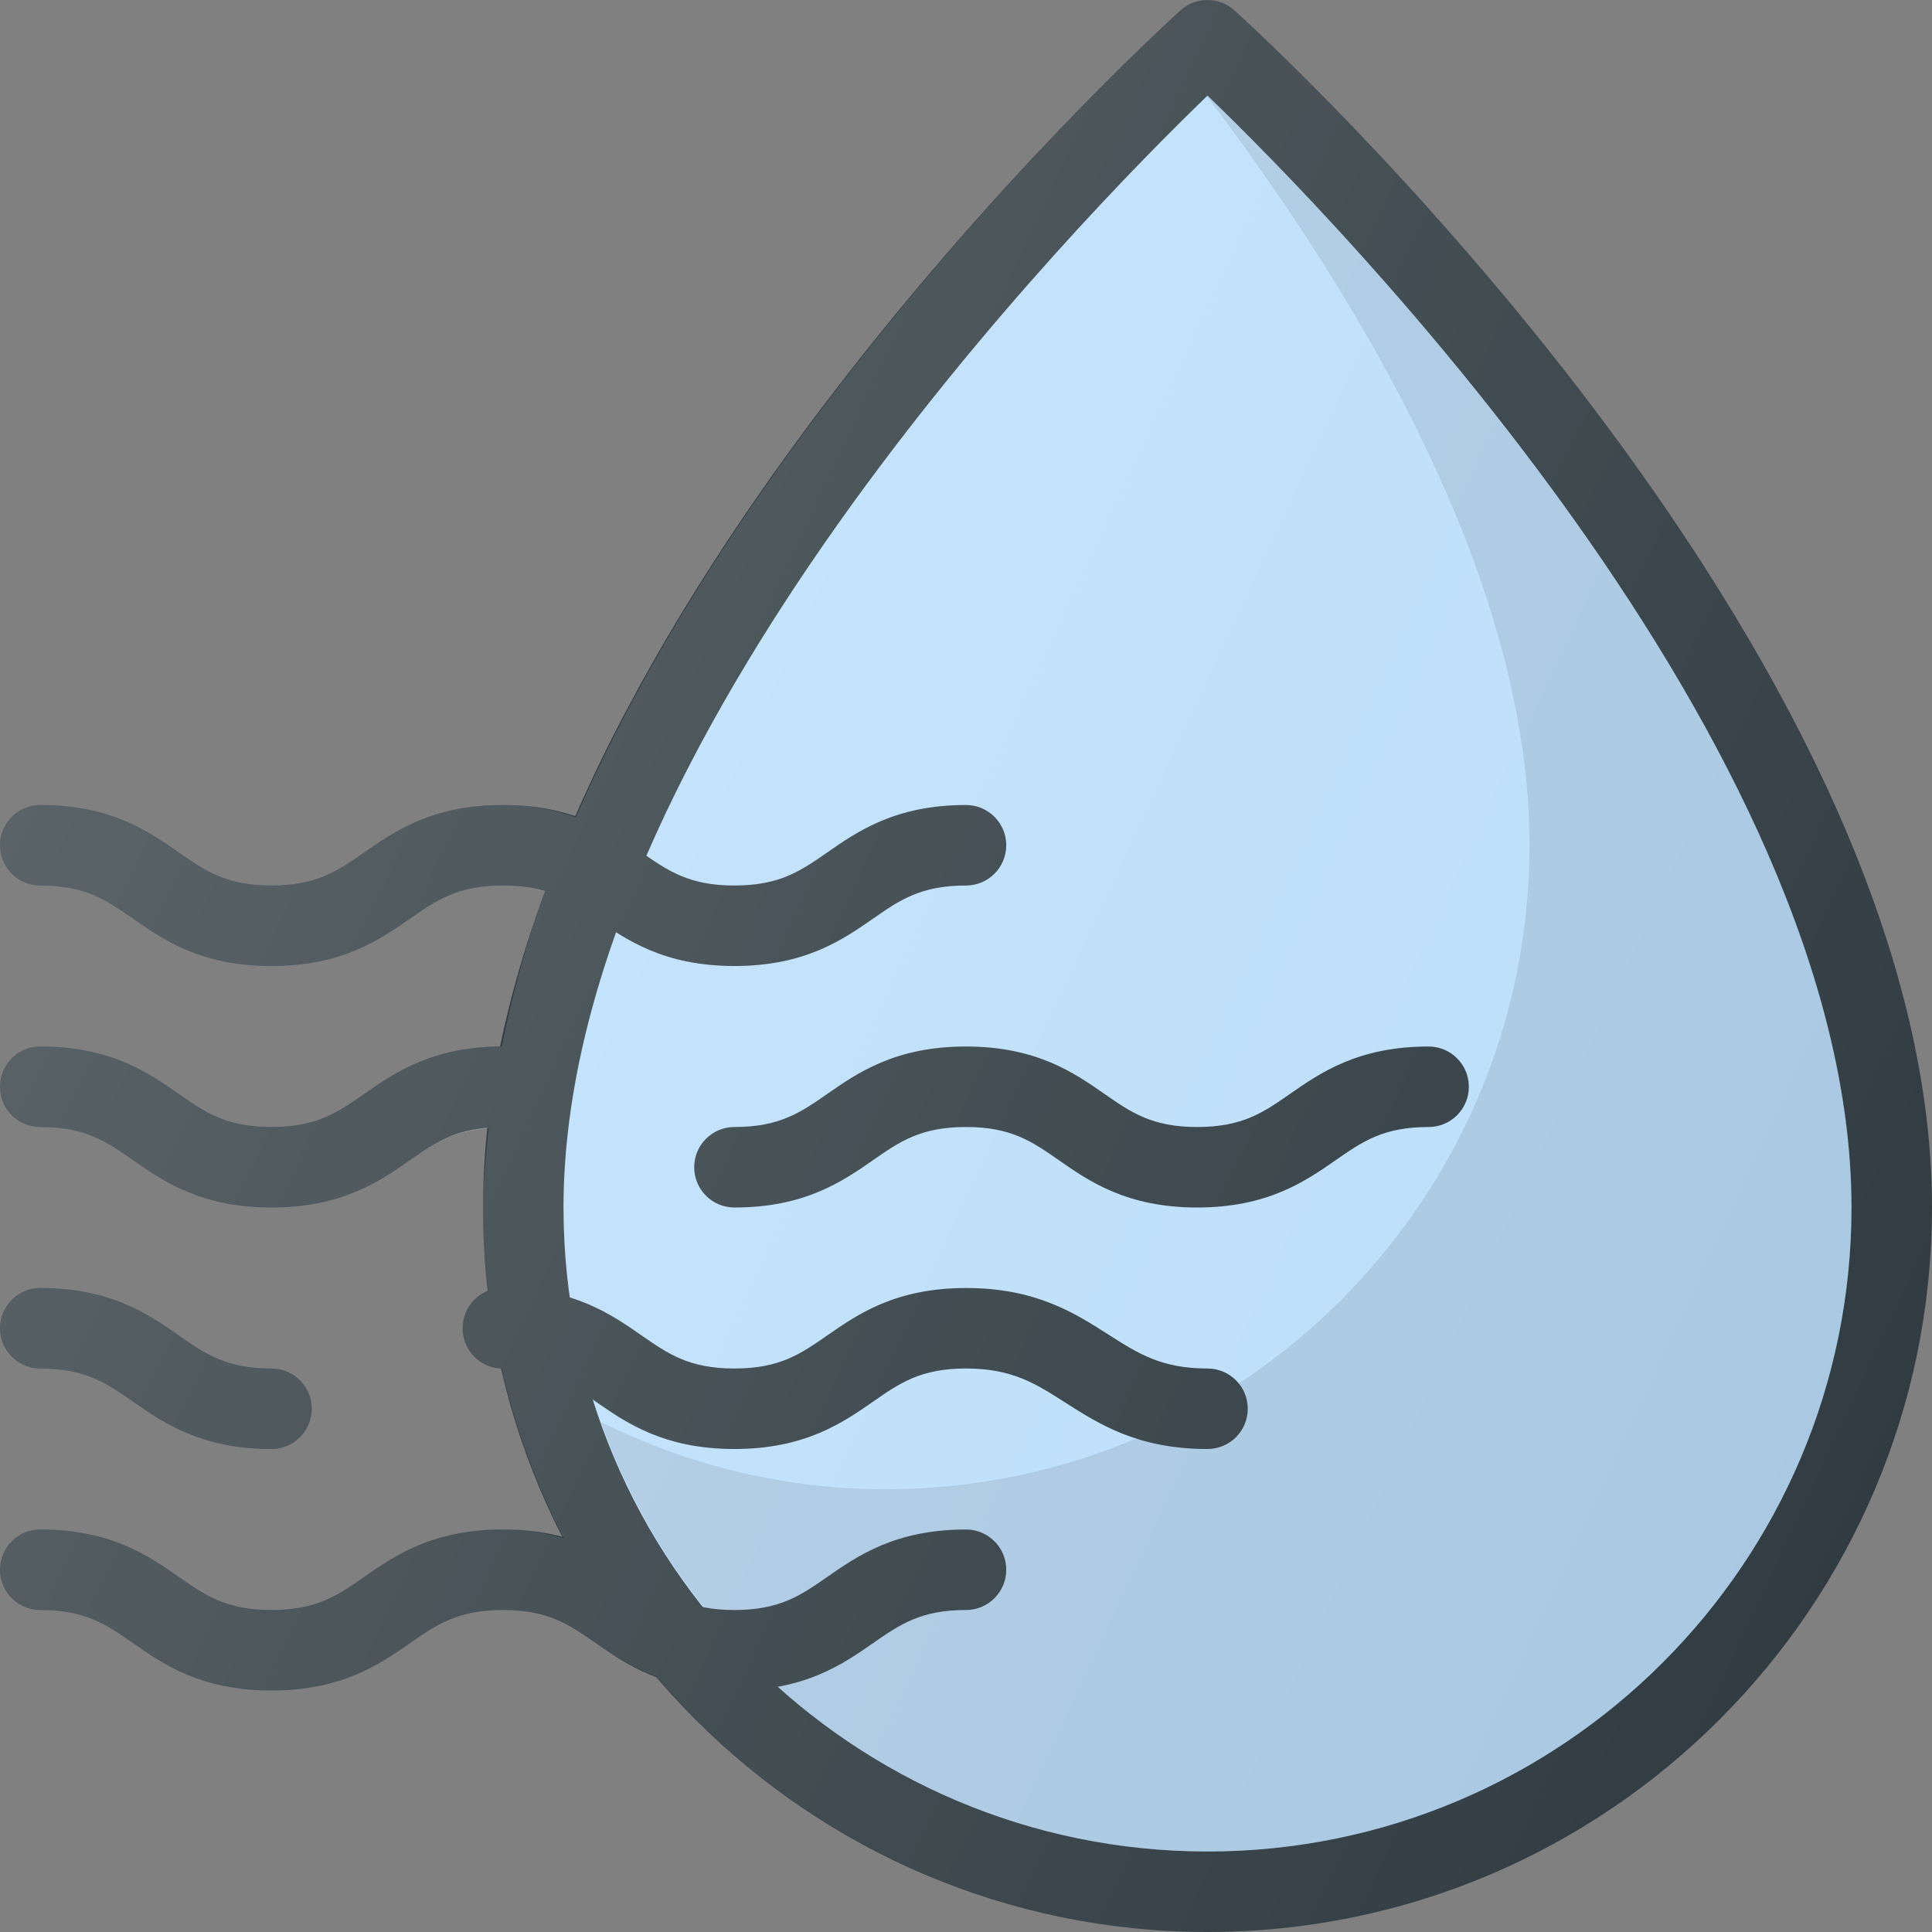 
<svg version="1.1" id="rainVolume" xmlns="http://www.w3.org/2000/svg" xmlns:xlink="http://www.w3.org/1999/xlink"
	 viewBox="0 0 512.005 512.005"  xml:space="preserve">
<rect x="0" y="0" width="512.005" height="512.005" fill="#808080" stroke="none"/>
<path style="fill:#303C42;" d="M320.003,512.005c-105.865,0-192-86.135-192-192c0-148.365,177.302-310.417,184.844-317.24
	c4.063-3.688,10.25-3.688,14.313,0c7.542,6.823,184.844,168.875,184.844,317.24C512.003,425.87,425.867,512.005,320.003,512.005z"/>
<path style="fill:#BBDEFB;" d="M320.003,25.339c-33.219,32.021-170.667,171.958-170.667,294.667
	c0,94.104,76.563,170.667,170.667,170.667s170.667-76.563,170.667-170.667C490.669,197.203,353.242,57.349,320.003,25.339z"/>
<path style="opacity:0.1;enable-background:new    ;" d="M320.003,25.339c-0.042,0.04-0.107,0.105-0.15,0.147
	c43.283,57.268,85.483,130.477,85.483,198.52c0,94.104-76.563,170.667-170.667,170.667c-27.078,0-52.609-6.508-75.376-17.78
	c23.504,66.177,86.574,113.78,160.71,113.78c94.104,0,170.667-76.563,170.667-170.667
	C490.669,197.203,353.242,57.349,320.003,25.339z"/>
<g>
	<path style="fill:#303C42;" d="M194.638,256.005c-18.688,0-28.719-6.969-36.771-12.573c-7.042-4.896-12.604-8.76-24.604-8.76
		c-11.979,0-17.531,3.865-24.563,8.75c-8.052,5.604-18.083,12.583-36.76,12.583c-18.667,0-28.688-6.979-36.729-12.583
		c-7.021-4.885-12.573-8.75-24.542-8.75c-5.896,0-10.667-4.771-10.667-10.667c0-5.896,4.771-10.667,10.667-10.667
		c18.667,0,28.688,6.979,36.729,12.583c7.021,4.885,12.573,8.75,24.542,8.75c11.99,0,17.542-3.865,24.573-8.76
		c8.052-5.604,18.073-12.573,36.75-12.573c18.688,0,28.719,6.969,36.781,12.573c7.031,4.896,12.594,8.76,24.594,8.76
		c11.99,0,17.552-3.865,24.583-8.76c8.063-5.604,18.094-12.573,36.781-12.573c5.896,0,10.667,4.771,10.667,10.667
		c0,5.896-4.771,10.667-10.667,10.667c-12,0-17.563,3.865-24.594,8.76C223.346,249.036,213.315,256.005,194.638,256.005z"/>
	<path style="fill:#303C42;" d="M194.638,448.005c-18.688,0-28.719-6.969-36.771-12.573c-7.042-4.896-12.604-8.76-24.604-8.76
		c-11.979,0-17.531,3.865-24.563,8.75c-8.052,5.604-18.083,12.583-36.76,12.583c-18.667,0-28.688-6.979-36.729-12.583
		c-7.021-4.885-12.573-8.75-24.542-8.75c-5.896,0-10.667-4.771-10.667-10.667s4.771-10.667,10.667-10.667
		c18.667,0,28.688,6.979,36.729,12.583c7.021,4.885,12.573,8.75,24.542,8.75c11.99,0,17.542-3.865,24.573-8.76
		c8.052-5.604,18.073-12.573,36.75-12.573c18.688,0,28.719,6.969,36.781,12.573c7.031,4.896,12.594,8.76,24.594,8.76
		c11.99,0,17.552-3.865,24.583-8.76c8.063-5.604,18.094-12.573,36.781-12.573c5.896,0,10.667,4.771,10.667,10.667
		s-4.771,10.667-10.667,10.667c-12,0-17.563,3.865-24.594,8.76C223.346,441.036,213.315,448.005,194.638,448.005z"/>
	<path style="fill:#303C42;" d="M71.94,384.005c-18.667,0-28.688-6.979-36.729-12.583c-7.021-4.885-12.573-8.75-24.542-8.75
		c-5.896,0-10.667-4.771-10.667-10.667s4.771-10.667,10.667-10.667c18.667,0,28.688,6.979,36.729,12.583
		c7.021,4.885,12.573,8.75,24.542,8.75c5.896,0,10.667,4.771,10.667,10.667C82.607,379.234,77.836,384.005,71.94,384.005z"/>
	<path style="fill:#303C42;" d="M320.003,384.005c-18.438,0-28.698-6.563-37.75-12.344c-7.844-5.021-14.052-8.99-26.25-8.99
		c-12,0-17.563,3.865-24.594,8.76c-8.063,5.604-18.094,12.573-36.771,12.573c-18.688,0-28.719-6.969-36.781-12.573
		c-7.031-4.896-12.594-8.76-24.594-8.76c-5.896,0-10.667-4.771-10.667-10.667s4.771-10.667,10.667-10.667
		c18.688,0,28.719,6.969,36.771,12.573c7.042,4.896,12.604,8.76,24.604,8.76c11.99,0,17.552-3.865,24.583-8.76
		c8.063-5.604,18.094-12.573,36.781-12.573c18.438,0,28.698,6.563,37.75,12.344c7.844,5.021,14.052,8.99,26.25,8.99
		c5.896,0,10.667,4.771,10.667,10.667C330.669,379.234,325.898,384.005,320.003,384.005z"/>
	<path style="fill:#303C42;" d="M71.94,320.005c-18.667,0-28.688-6.979-36.729-12.583c-7.021-4.885-12.573-8.75-24.542-8.75
		c-5.896,0-10.667-4.771-10.667-10.667s4.771-10.667,10.667-10.667c18.667,0,28.688,6.979,36.729,12.583
		c7.021,4.885,12.573,8.75,24.542,8.75c11.99,0,17.542-3.865,24.573-8.76c8.052-5.604,18.073-12.573,36.75-12.573
		c5.896,0,10.667,4.771,10.667,10.667s-4.771,10.667-10.667,10.667c-11.979,0-17.531,3.865-24.563,8.75
		C100.648,313.026,90.617,320.005,71.94,320.005z"/>
	<path style="fill:#303C42;" d="M317.273,320.005c-18.667,0-28.688-6.979-36.729-12.583c-7.021-4.885-12.573-8.75-24.542-8.75
		c-12,0-17.563,3.865-24.594,8.76c-8.063,5.604-18.094,12.573-36.771,12.573c-5.896,0-10.667-4.771-10.667-10.667
		c0-5.896,4.771-10.667,10.667-10.667c11.99,0,17.552-3.865,24.583-8.76c8.063-5.604,18.094-12.573,36.781-12.573
		c18.667,0,28.688,6.979,36.729,12.583c7.021,4.885,12.573,8.75,24.542,8.75c11.99,0,17.542-3.865,24.573-8.76
		c8.052-5.604,18.073-12.573,36.75-12.573c5.896,0,10.667,4.771,10.667,10.667s-4.771,10.667-10.667,10.667
		c-11.979,0-17.531,3.865-24.563,8.75C345.982,313.026,335.951,320.005,317.273,320.005z"/>
</g>
<linearGradient id="SVGID_1_" gradientUnits="userSpaceOnUse" x1="-45.167" y1="639.386" x2="-22.924" y2="629.014" gradientTransform="matrix(21.333 0 0 -21.333 996.28 13791.726)">
	<stop  offset="0" style="stop-color:#FFFFFF;stop-opacity:0.2"/>
	<stop  offset="1" style="stop-color:#FFFFFF;stop-opacity:0"/>
</linearGradient>
<path style="fill:url(#SVGID_1_);" d="M10.669,362.672c11.969,0,17.521,3.865,24.542,8.75c8.042,5.604,18.063,12.583,36.729,12.583
	c5.896,0,10.667-4.771,10.667-10.667c0-5.896-4.771-10.667-10.667-10.667c-11.969,0-17.521-3.865-24.542-8.75
	c-8.042-5.604-18.062-12.583-36.729-12.583c-5.896,0-10.667,4.771-10.667,10.667S4.773,362.672,10.669,362.672z M327.159,2.766
	c-4.063-3.688-10.25-3.688-14.313,0c-5.79,5.238-111.408,102.034-160.263,213.827c-5.31-1.861-11.422-3.254-19.32-3.254
	c-18.677,0-28.698,6.969-36.75,12.573c-7.031,4.896-12.583,8.76-24.573,8.76c-11.969,0-17.521-3.865-24.542-8.75
	c-8.042-5.604-18.062-12.583-36.729-12.583c-5.896,0-10.667,4.771-10.667,10.667c0,5.896,4.771,10.667,10.667,10.667
	c11.969,0,17.521,3.865,24.542,8.75c8.042,5.604,18.063,12.583,36.729,12.583c18.677,0,28.708-6.979,36.76-12.583
	c7.031-4.885,12.583-8.75,24.563-8.75c4.54,0,7.996,0.684,11.122,1.637c-4.991,13.577-8.611,27.311-11.43,41.059
	c-18.456,0.086-28.44,6.974-36.443,12.544c-7.031,4.896-12.583,8.76-24.573,8.76c-11.969,0-17.521-3.865-24.542-8.75
	c-8.042-5.604-18.062-12.583-36.729-12.583c-5.896,0-10.667,4.771-10.667,10.667s4.771,10.667,10.667,10.667
	c11.969,0,17.521,3.865,24.542,8.75c8.042,5.604,18.063,12.583,36.729,12.583c18.677,0,28.708-6.979,36.76-12.583
	c6.194-4.305,11.496-7.652,20.801-8.427c-0.747,7.017-1.499,14.036-1.499,21.01c0,7.49,0.539,14.846,1.378,22.116
	c-3.962,1.556-6.784,5.366-6.784,9.884c0,5.777,4.6,10.411,10.333,10.599c3.608,15.837,9.167,30.915,16.431,45.007
	c-4.625-1.292-9.723-2.272-16.098-2.272c-18.677,0-28.698,6.969-36.75,12.573c-7.031,4.896-12.583,8.76-24.573,8.76
	c-11.969,0-17.521-3.865-24.542-8.75c-8.042-5.604-18.062-12.583-36.729-12.583c-5.896,0-10.667,4.771-10.667,10.667
	s4.771,10.667,10.667,10.667c11.969,0,17.521,3.865,24.542,8.75c8.042,5.604,18.063,12.583,36.729,12.583
	c18.677,0,28.708-6.979,36.76-12.583c7.031-4.885,12.583-8.75,24.563-8.75c12,0,17.563,3.865,24.604,8.76
	c4.375,3.044,9.493,6.395,16.107,8.909c35.245,41.331,87.585,67.664,146.029,67.664c105.865,0,192-86.135,192-192
	C512.003,171.641,334.701,9.589,327.159,2.766z"/>
<g>
</g>
<g>
</g>
<g>
</g>
<g>
</g>
<g>
</g>
<g>
</g>
<g>
</g>
<g>
</g>
<g>
</g>
<g>
</g>
<g>
</g>
<g>
</g>
<g>
</g>
<g>
</g>
<g>
</g>
</svg>

